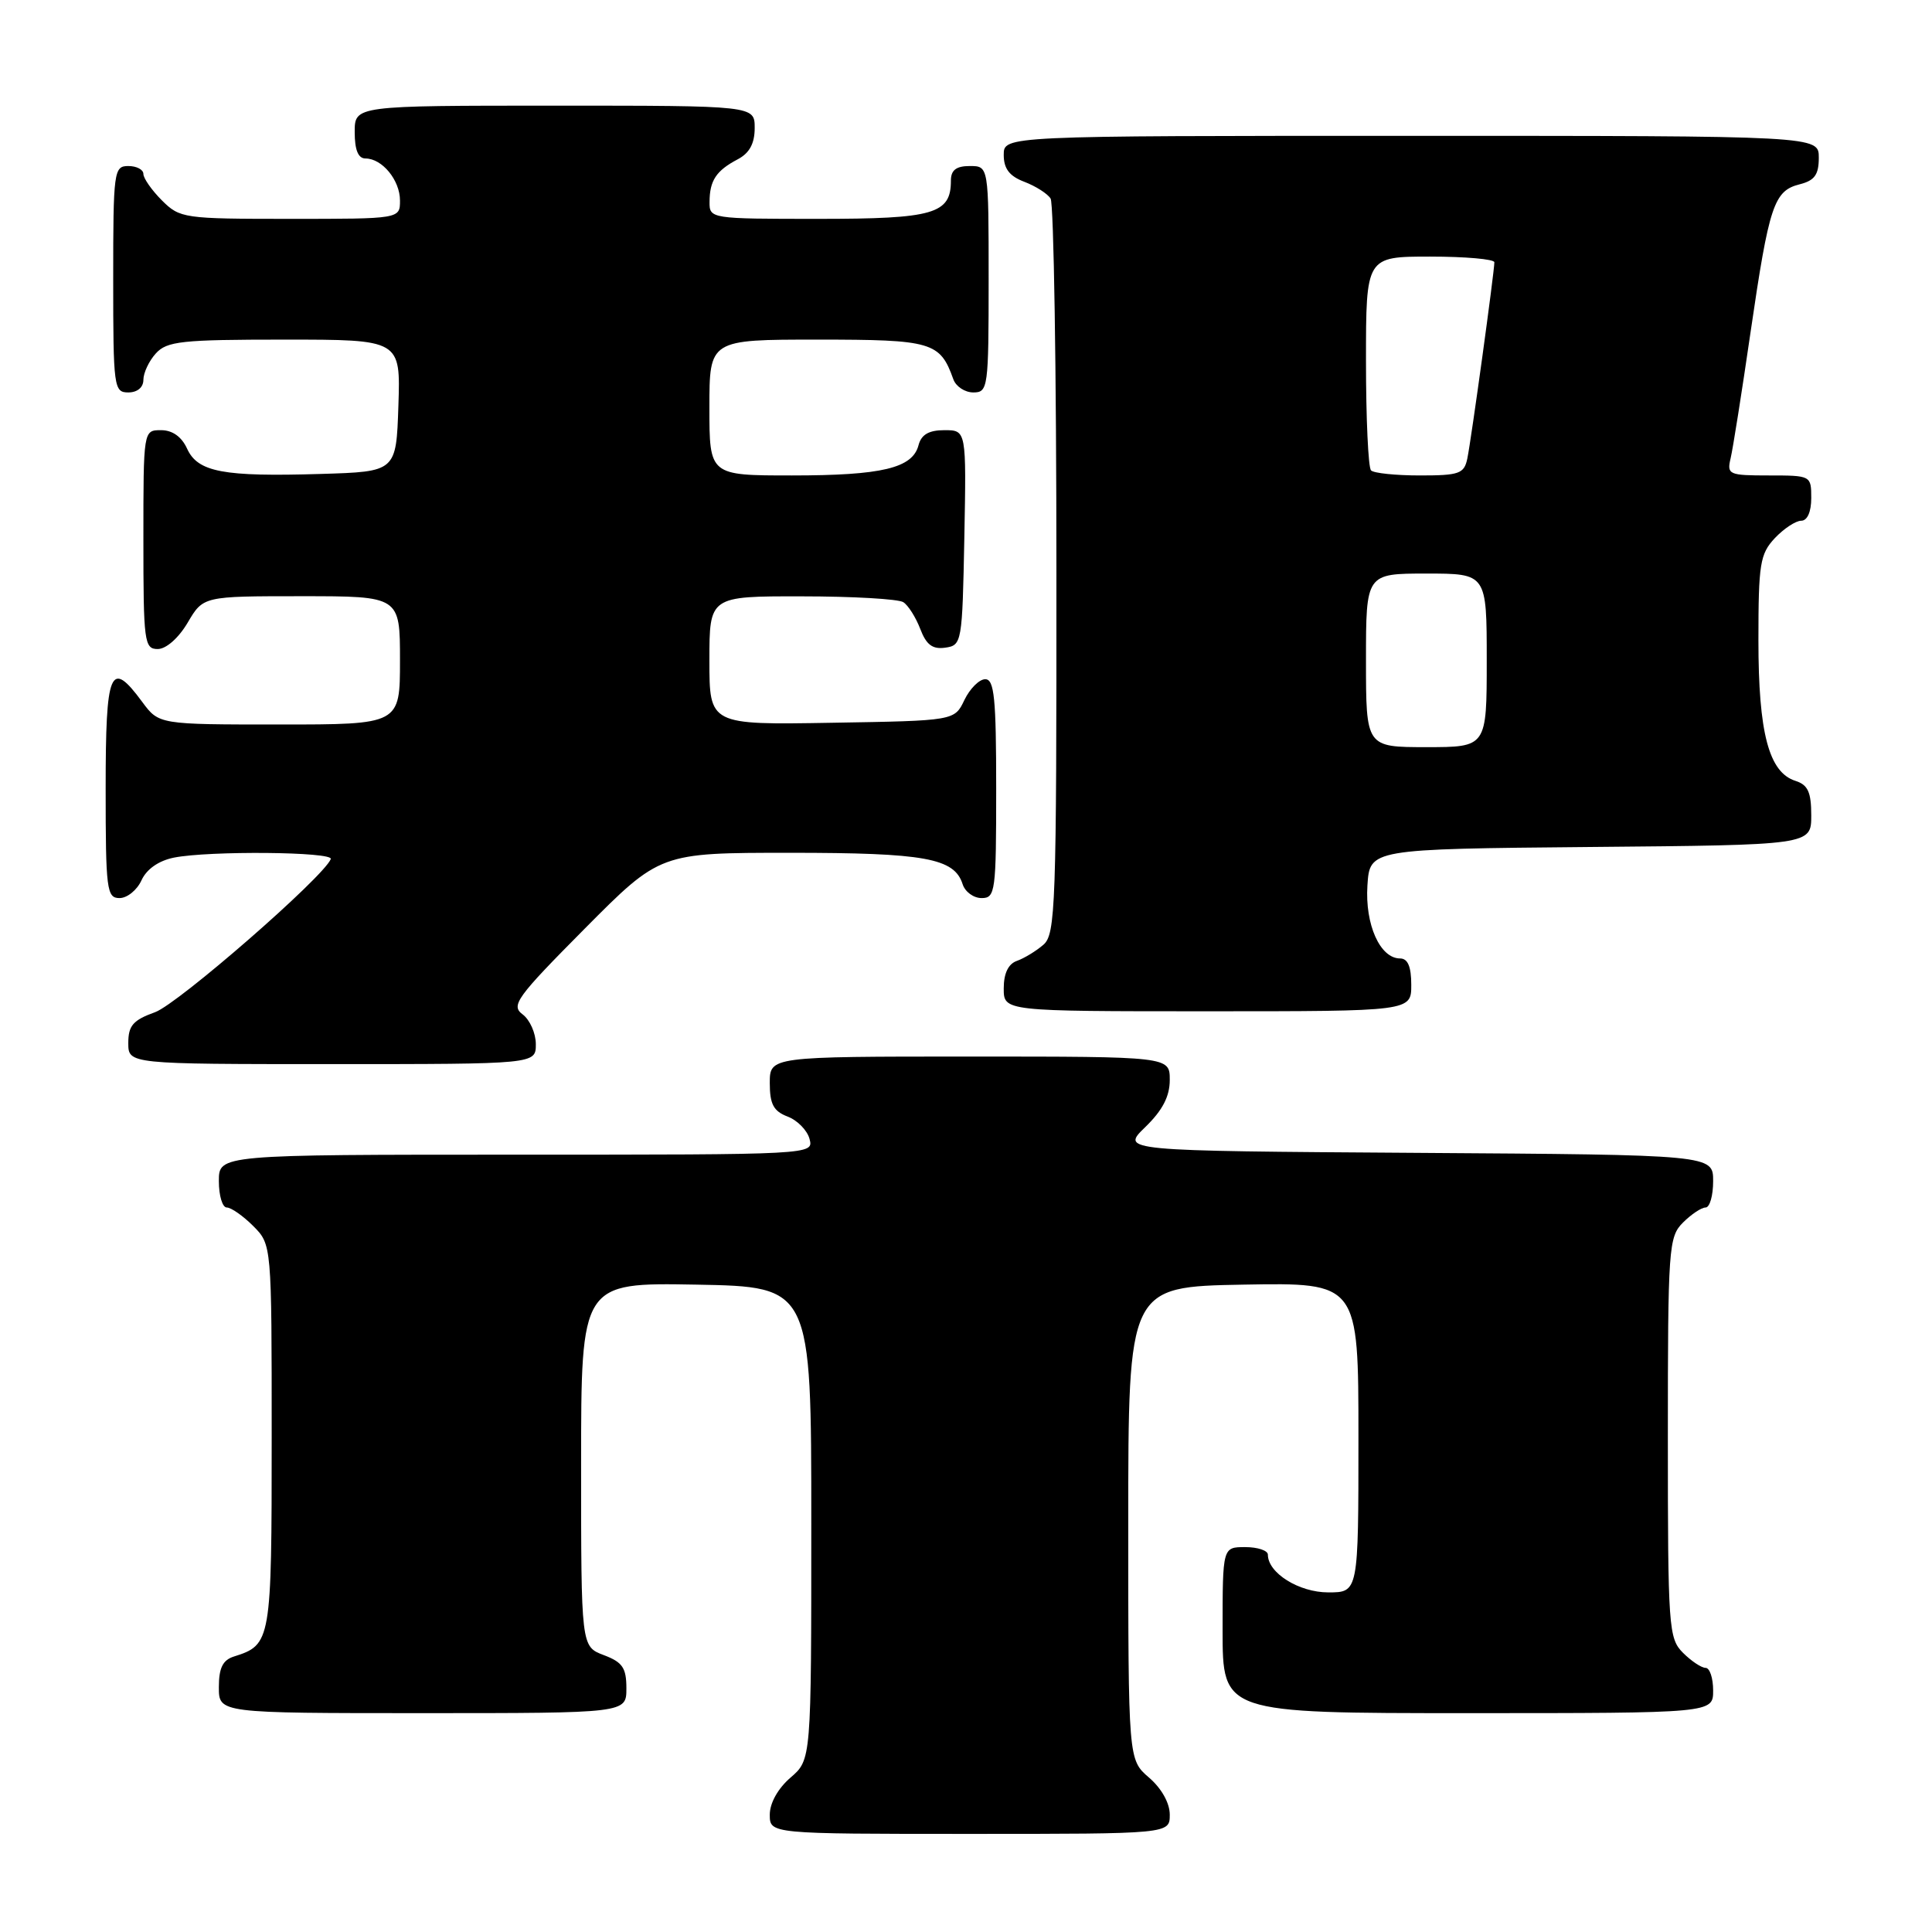 <?xml version="1.0" encoding="UTF-8" standalone="no"?>
<!DOCTYPE svg PUBLIC "-//W3C//DTD SVG 1.1//EN" "http://www.w3.org/Graphics/SVG/1.1/DTD/svg11.dtd" >
<svg xmlns="http://www.w3.org/2000/svg" xmlns:xlink="http://www.w3.org/1999/xlink" version="1.1" viewBox="0 0 256 256">
 <g >
 <path fill="currentColor"
d=" M 155.00 240.45 C 155.00 238.91 153.91 236.97 152.25 235.54 C 149.50 233.17 149.50 233.17 149.50 201.84 C 149.50 170.50 149.50 170.50 164.75 170.22 C 180.00 169.95 180.00 169.95 180.00 190.47 C 180.00 211.00 180.00 211.00 176.00 211.00 C 172.12 211.00 168.00 208.43 168.00 206.00 C 168.00 205.45 166.65 205.00 165.00 205.00 C 162.00 205.00 162.00 205.00 162.00 216.00 C 162.00 227.00 162.00 227.00 194.50 227.00 C 227.00 227.00 227.00 227.00 227.00 224.00 C 227.00 222.35 226.55 221.00 226.00 221.00 C 225.45 221.00 224.10 220.10 223.00 219.00 C 221.10 217.10 221.00 215.67 221.00 190.50 C 221.00 165.33 221.10 163.90 223.00 162.00 C 224.10 160.90 225.45 160.00 226.00 160.00 C 226.55 160.00 227.00 158.43 227.00 156.51 C 227.00 153.02 227.00 153.02 187.75 152.76 C 148.50 152.50 148.50 152.50 151.75 149.35 C 154.04 147.13 155.00 145.28 155.00 143.10 C 155.00 140.00 155.00 140.00 128.50 140.00 C 102.00 140.00 102.00 140.00 102.00 143.52 C 102.00 146.31 102.50 147.24 104.36 147.95 C 105.66 148.44 106.97 149.78 107.27 150.92 C 107.81 153.00 107.81 153.00 68.41 153.00 C 29.00 153.00 29.00 153.00 29.00 156.50 C 29.00 158.43 29.47 160.00 30.05 160.00 C 30.62 160.00 32.20 161.10 33.55 162.45 C 36.00 164.91 36.00 164.91 36.00 190.38 C 36.00 217.53 35.93 217.94 30.99 219.50 C 29.51 219.97 29.00 221.02 29.00 223.57 C 29.00 227.00 29.00 227.00 56.00 227.00 C 83.00 227.00 83.00 227.00 83.00 223.72 C 83.00 220.99 82.49 220.25 80.00 219.31 C 77.00 218.17 77.00 218.17 77.00 194.06 C 77.00 169.95 77.00 169.95 92.25 170.22 C 107.50 170.50 107.50 170.50 107.50 201.84 C 107.50 233.17 107.50 233.17 104.75 235.54 C 103.09 236.97 102.00 238.91 102.00 240.45 C 102.00 243.00 102.00 243.00 128.50 243.00 C 155.00 243.00 155.00 243.00 155.00 240.45 Z  M 71.00 138.36 C 71.00 136.91 70.21 135.13 69.25 134.41 C 67.66 133.23 68.43 132.17 77.48 123.05 C 87.46 113.00 87.46 113.00 104.68 113.00 C 122.56 113.00 126.45 113.71 127.55 117.15 C 127.87 118.17 129.00 119.00 130.07 119.00 C 131.89 119.00 132.00 118.16 132.00 104.50 C 132.00 92.52 131.75 90.00 130.55 90.00 C 129.76 90.00 128.52 91.24 127.79 92.75 C 126.48 95.50 126.48 95.50 110.24 95.77 C 94.00 96.05 94.00 96.05 94.00 87.52 C 94.00 79.00 94.00 79.00 106.25 79.02 C 112.99 79.02 119.03 79.37 119.69 79.79 C 120.34 80.20 121.35 81.80 121.94 83.34 C 122.74 85.44 123.56 86.06 125.25 85.82 C 127.45 85.51 127.51 85.17 127.78 71.25 C 128.05 57.00 128.05 57.00 125.14 57.00 C 123.08 57.00 122.08 57.58 121.71 58.99 C 120.92 62.03 116.88 63.00 104.93 63.00 C 94.00 63.00 94.00 63.00 94.00 54.00 C 94.00 45.00 94.00 45.00 108.35 45.00 C 123.51 45.00 124.56 45.31 126.32 50.25 C 126.66 51.21 127.85 52.00 128.97 52.00 C 130.92 52.00 131.00 51.41 131.00 37.00 C 131.00 22.00 131.00 22.00 128.50 22.00 C 126.70 22.00 126.00 22.54 126.00 23.93 C 126.00 28.35 123.76 29.00 108.43 29.00 C 94.13 29.00 94.00 28.98 94.02 26.75 C 94.03 23.92 94.90 22.61 97.75 21.11 C 99.31 20.29 100.00 19.02 100.00 16.96 C 100.00 14.00 100.00 14.00 73.50 14.00 C 47.00 14.00 47.00 14.00 47.00 17.50 C 47.00 19.87 47.46 21.00 48.43 21.00 C 50.64 21.00 53.00 23.88 53.00 26.57 C 53.00 29.00 53.00 29.00 38.45 29.00 C 24.34 29.00 23.84 28.93 21.45 26.55 C 20.10 25.20 19.00 23.62 19.00 23.05 C 19.00 22.47 18.10 22.00 17.00 22.00 C 15.09 22.00 15.00 22.67 15.00 37.00 C 15.00 51.33 15.09 52.00 17.00 52.00 C 18.20 52.00 19.00 51.33 19.00 50.33 C 19.00 49.41 19.74 47.83 20.65 46.83 C 22.12 45.21 24.06 45.00 37.69 45.00 C 53.08 45.00 53.08 45.00 52.79 53.75 C 52.50 62.50 52.50 62.50 42.50 62.80 C 29.57 63.19 26.21 62.56 24.79 59.45 C 24.07 57.87 22.85 57.00 21.34 57.00 C 19.00 57.00 19.00 57.00 19.00 71.50 C 19.00 85.08 19.12 86.00 20.90 86.00 C 22.01 86.00 23.66 84.55 24.87 82.50 C 26.93 79.00 26.93 79.00 39.97 79.00 C 53.00 79.00 53.00 79.00 53.00 87.50 C 53.00 96.00 53.00 96.00 37.03 96.00 C 21.06 96.00 21.06 96.00 18.84 93.00 C 14.61 87.27 14.00 88.71 14.00 104.50 C 14.00 117.91 14.14 119.00 15.84 119.00 C 16.85 119.00 18.16 117.94 18.75 116.64 C 19.43 115.16 21.02 114.05 23.04 113.64 C 27.72 112.71 44.22 112.86 43.83 113.83 C 42.88 116.22 23.60 133.02 20.55 134.12 C 17.63 135.17 17.00 135.90 17.00 138.20 C 17.00 141.00 17.00 141.00 44.00 141.00 C 71.00 141.00 71.00 141.00 71.00 138.36 Z  M 187.00 130.50 C 187.00 128.08 186.54 127.00 185.52 127.00 C 182.87 127.00 180.86 122.52 181.19 117.34 C 181.50 112.50 181.50 112.50 210.75 112.23 C 240.00 111.97 240.00 111.97 240.00 108.05 C 240.00 104.96 239.56 104.00 237.91 103.47 C 234.38 102.35 233.00 97.12 233.00 84.85 C 233.00 74.71 233.21 73.41 235.17 71.31 C 236.37 70.04 237.95 69.00 238.67 69.00 C 239.48 69.00 240.00 67.82 240.00 66.00 C 240.00 63.02 239.96 63.00 234.39 63.00 C 229.08 63.00 228.81 62.88 229.31 60.75 C 229.61 59.51 230.80 51.98 231.96 44.00 C 234.42 27.17 235.05 25.28 238.47 24.42 C 240.45 23.92 241.00 23.15 241.00 20.89 C 241.00 18.00 241.00 18.00 187.00 18.00 C 133.00 18.00 133.00 18.00 133.00 20.52 C 133.00 22.35 133.75 23.34 135.73 24.09 C 137.23 24.66 138.80 25.66 139.21 26.31 C 139.63 26.97 139.98 49.14 139.98 75.60 C 140.00 120.17 139.87 123.80 138.25 125.19 C 137.29 126.02 135.71 126.98 134.75 127.32 C 133.60 127.72 133.00 128.98 133.00 130.97 C 133.00 134.00 133.00 134.00 160.00 134.00 C 187.00 134.00 187.00 134.00 187.00 130.50 Z  M 181.00 87.50 C 181.00 76.00 181.00 76.00 189.00 76.00 C 197.00 76.00 197.00 76.00 197.00 87.50 C 197.00 99.00 197.00 99.00 189.00 99.00 C 181.00 99.00 181.00 99.00 181.00 87.50 Z  M 181.67 62.33 C 181.30 61.97 181.00 55.44 181.00 47.83 C 181.00 34.00 181.00 34.00 189.50 34.00 C 194.18 34.00 198.00 34.34 198.01 34.75 C 198.02 35.93 194.95 58.24 194.43 60.75 C 194.01 62.77 193.37 63.00 188.15 63.00 C 184.95 63.00 182.03 62.70 181.67 62.33 Z "/>
</g>
</svg>